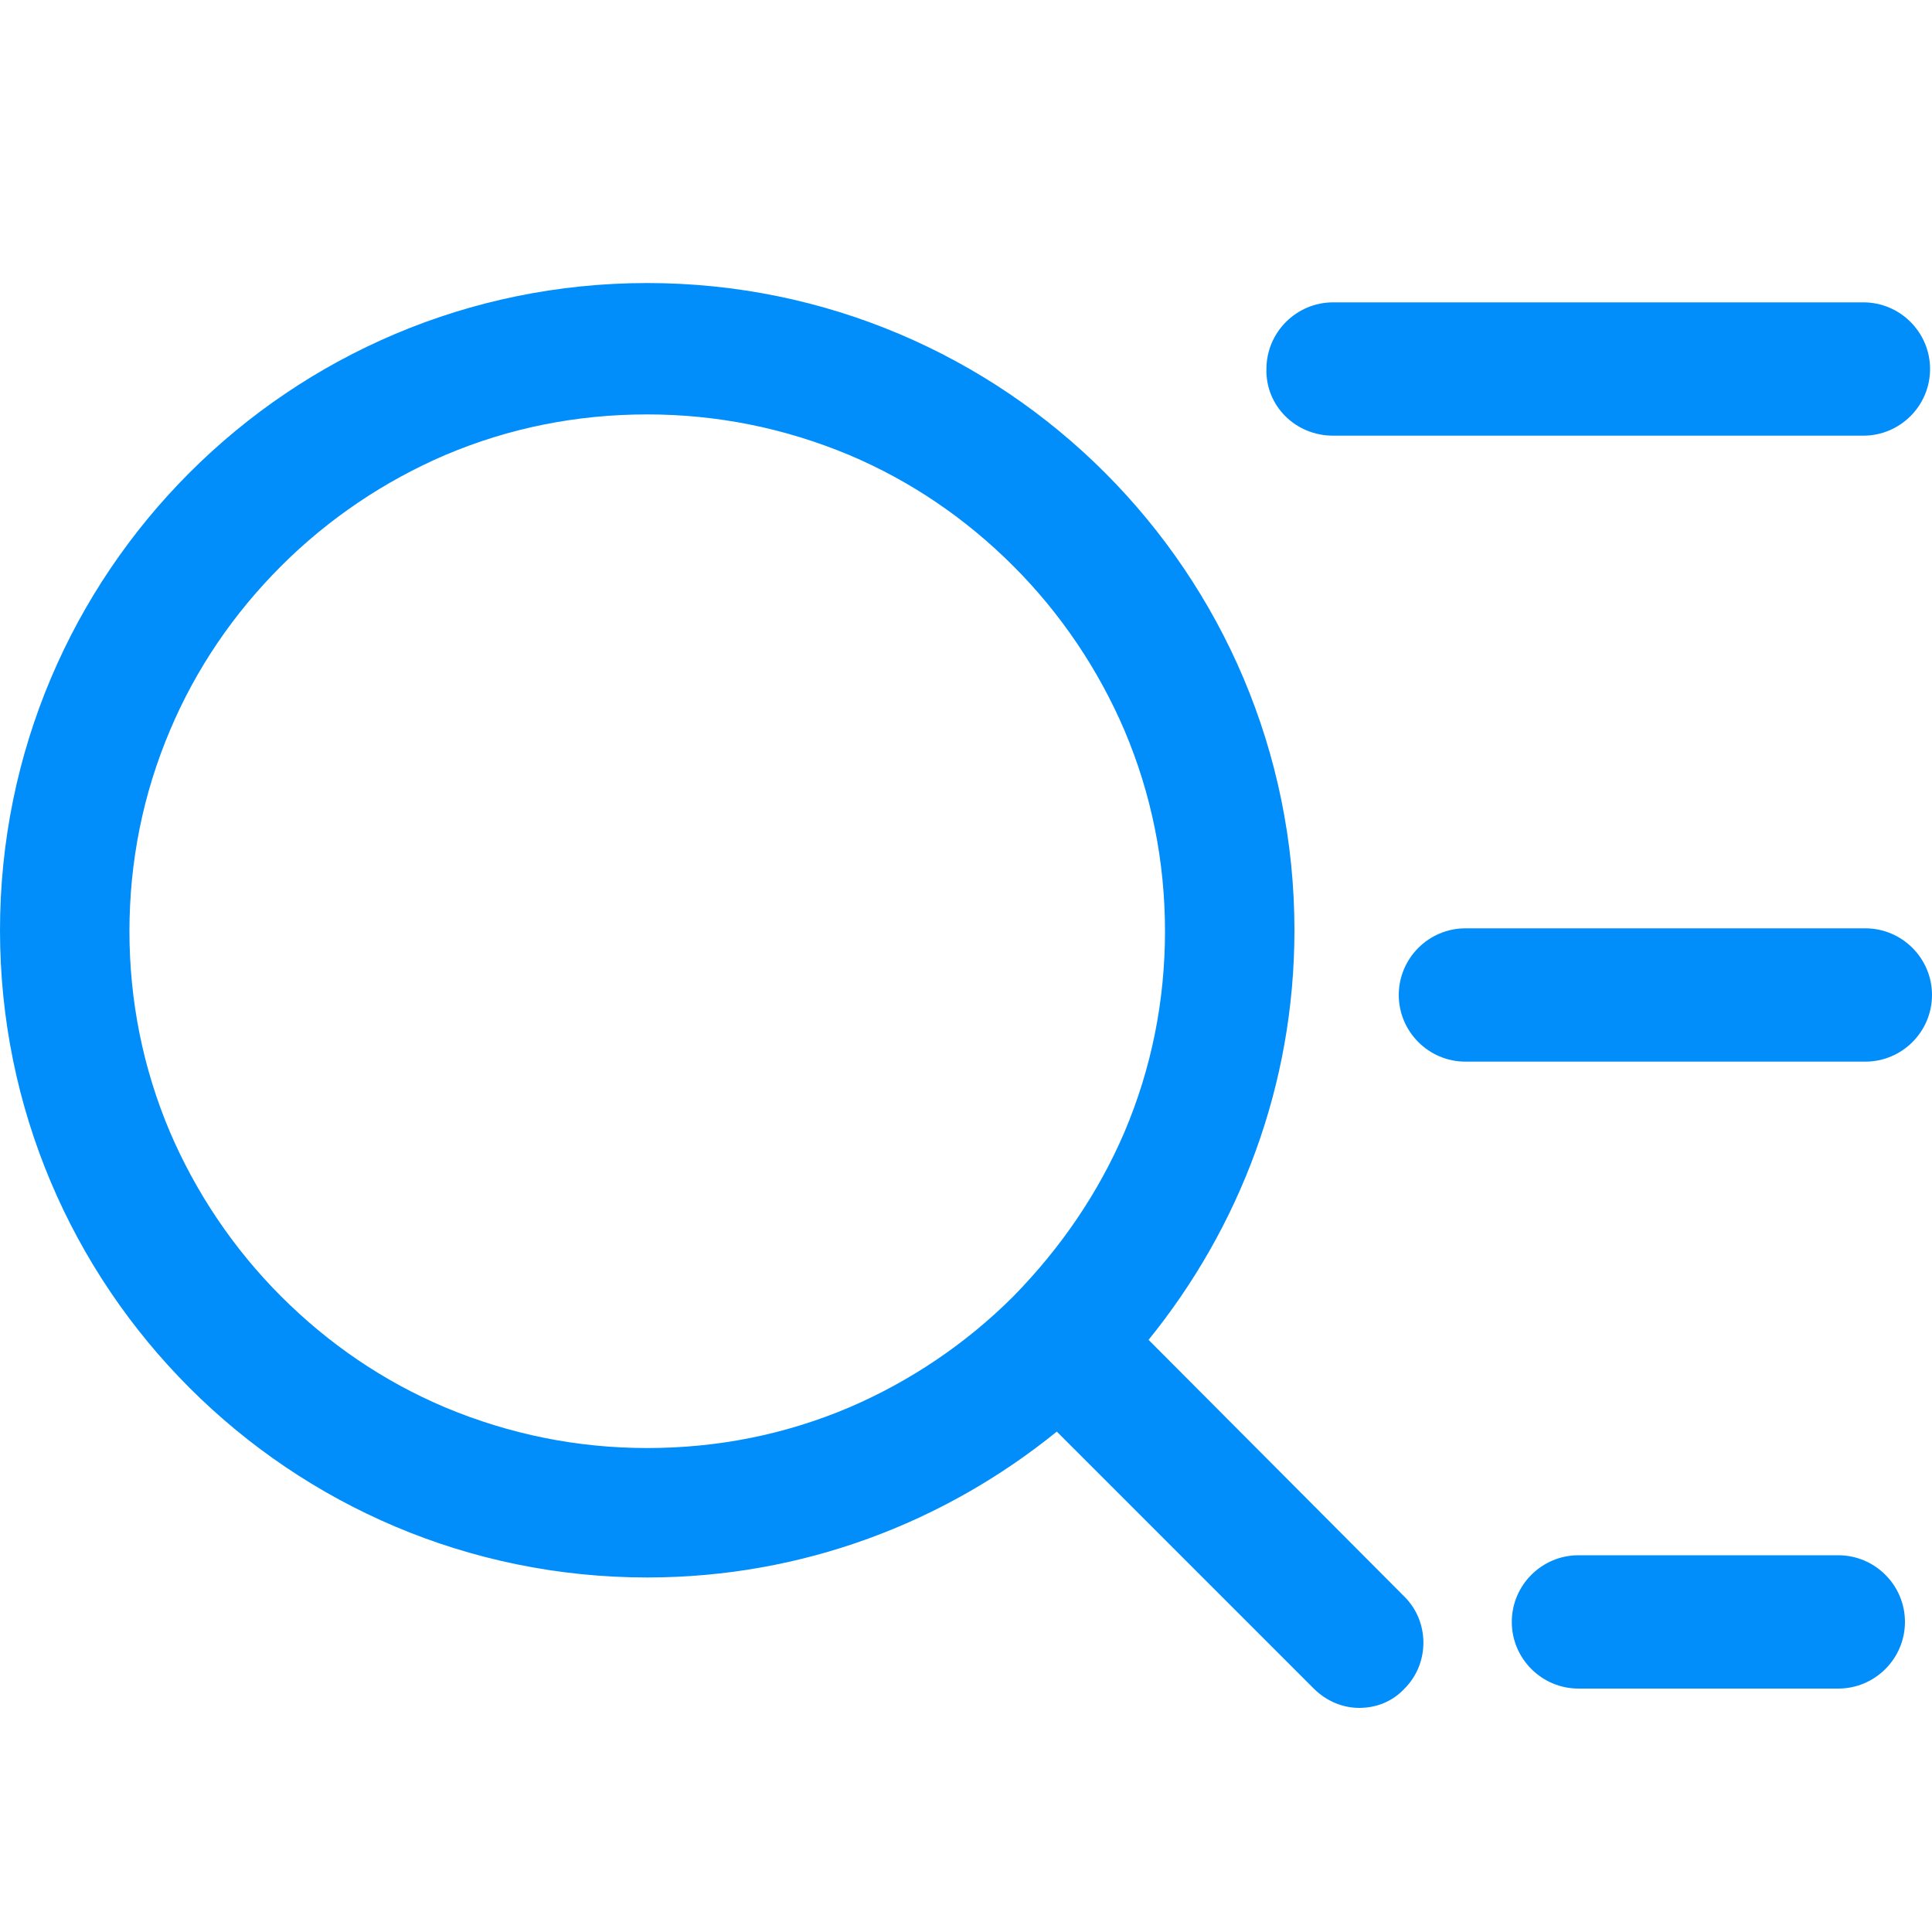<?xml version="1.0" standalone="no"?><!DOCTYPE svg PUBLIC "-//W3C//DTD SVG 1.1//EN" "http://www.w3.org/Graphics/SVG/1.1/DTD/svg11.dtd"><svg class="icon" width="200px" height="200.00px" viewBox="0 0 1024 1024" version="1.1" xmlns="http://www.w3.org/2000/svg"><path d="M706.56 230.912h281.088c19.456 0 35.328-15.872 35.328-35.328 0-19.456-15.872-35.328-35.328-35.328H706.56c-19.456 0-35.328 15.872-35.328 35.328-0.512 19.456 15.36 35.328 35.328 35.328zM974.336 824.32h-137.728c-19.456 0-35.328 15.872-35.328 35.328 0 19.456 15.872 35.328 35.328 35.328h137.728c19.456 0 35.328-15.872 35.328-35.328 0-19.456-15.872-35.328-35.328-35.328zM608.768 710.144C656.896 650.752 686.08 575.488 686.08 493.056c0-189.44-153.6-343.04-343.04-343.04s-343.04 153.6-343.04 343.04 153.6 343.04 343.04 343.04c82.432 0 157.696-29.184 217.088-77.312l136.192 136.192c6.656 6.656 15.36 10.24 24.064 10.24 8.704 0 17.408-3.072 24.064-10.24 13.312-13.312 13.312-35.328 0-48.64l-135.68-136.192z m-71.68-23.04c-25.088 25.088-54.784 45.056-87.04 58.88-33.792 14.336-69.632 21.504-107.008 21.504-36.864 0-72.704-7.168-107.008-21.504-32.768-13.824-61.952-33.792-87.04-58.88s-45.056-54.784-58.88-87.04c-14.336-33.792-21.504-69.632-21.504-106.496 0-36.864 7.168-72.704 21.504-106.496 13.824-32.768 33.792-61.952 58.88-87.04s54.784-45.056 87.04-58.88c33.792-14.336 69.632-21.504 107.008-21.504 36.864 0 72.704 7.168 107.008 21.504 32.768 13.824 61.952 33.792 87.04 58.88s45.056 54.784 58.88 87.04c14.336 33.792 21.504 69.632 21.504 106.496 0 36.864-7.168 72.704-21.504 106.496-13.824 32.256-33.792 61.44-58.88 87.04zM1024 527.36c0-19.456-15.872-35.328-35.328-35.328h-211.968c-19.456 0-35.328 15.872-35.328 35.328 0 19.456 15.872 35.328 35.328 35.328h211.968c19.456 0 35.328-15.872 35.328-35.328z" fill="#018efb" /></svg>